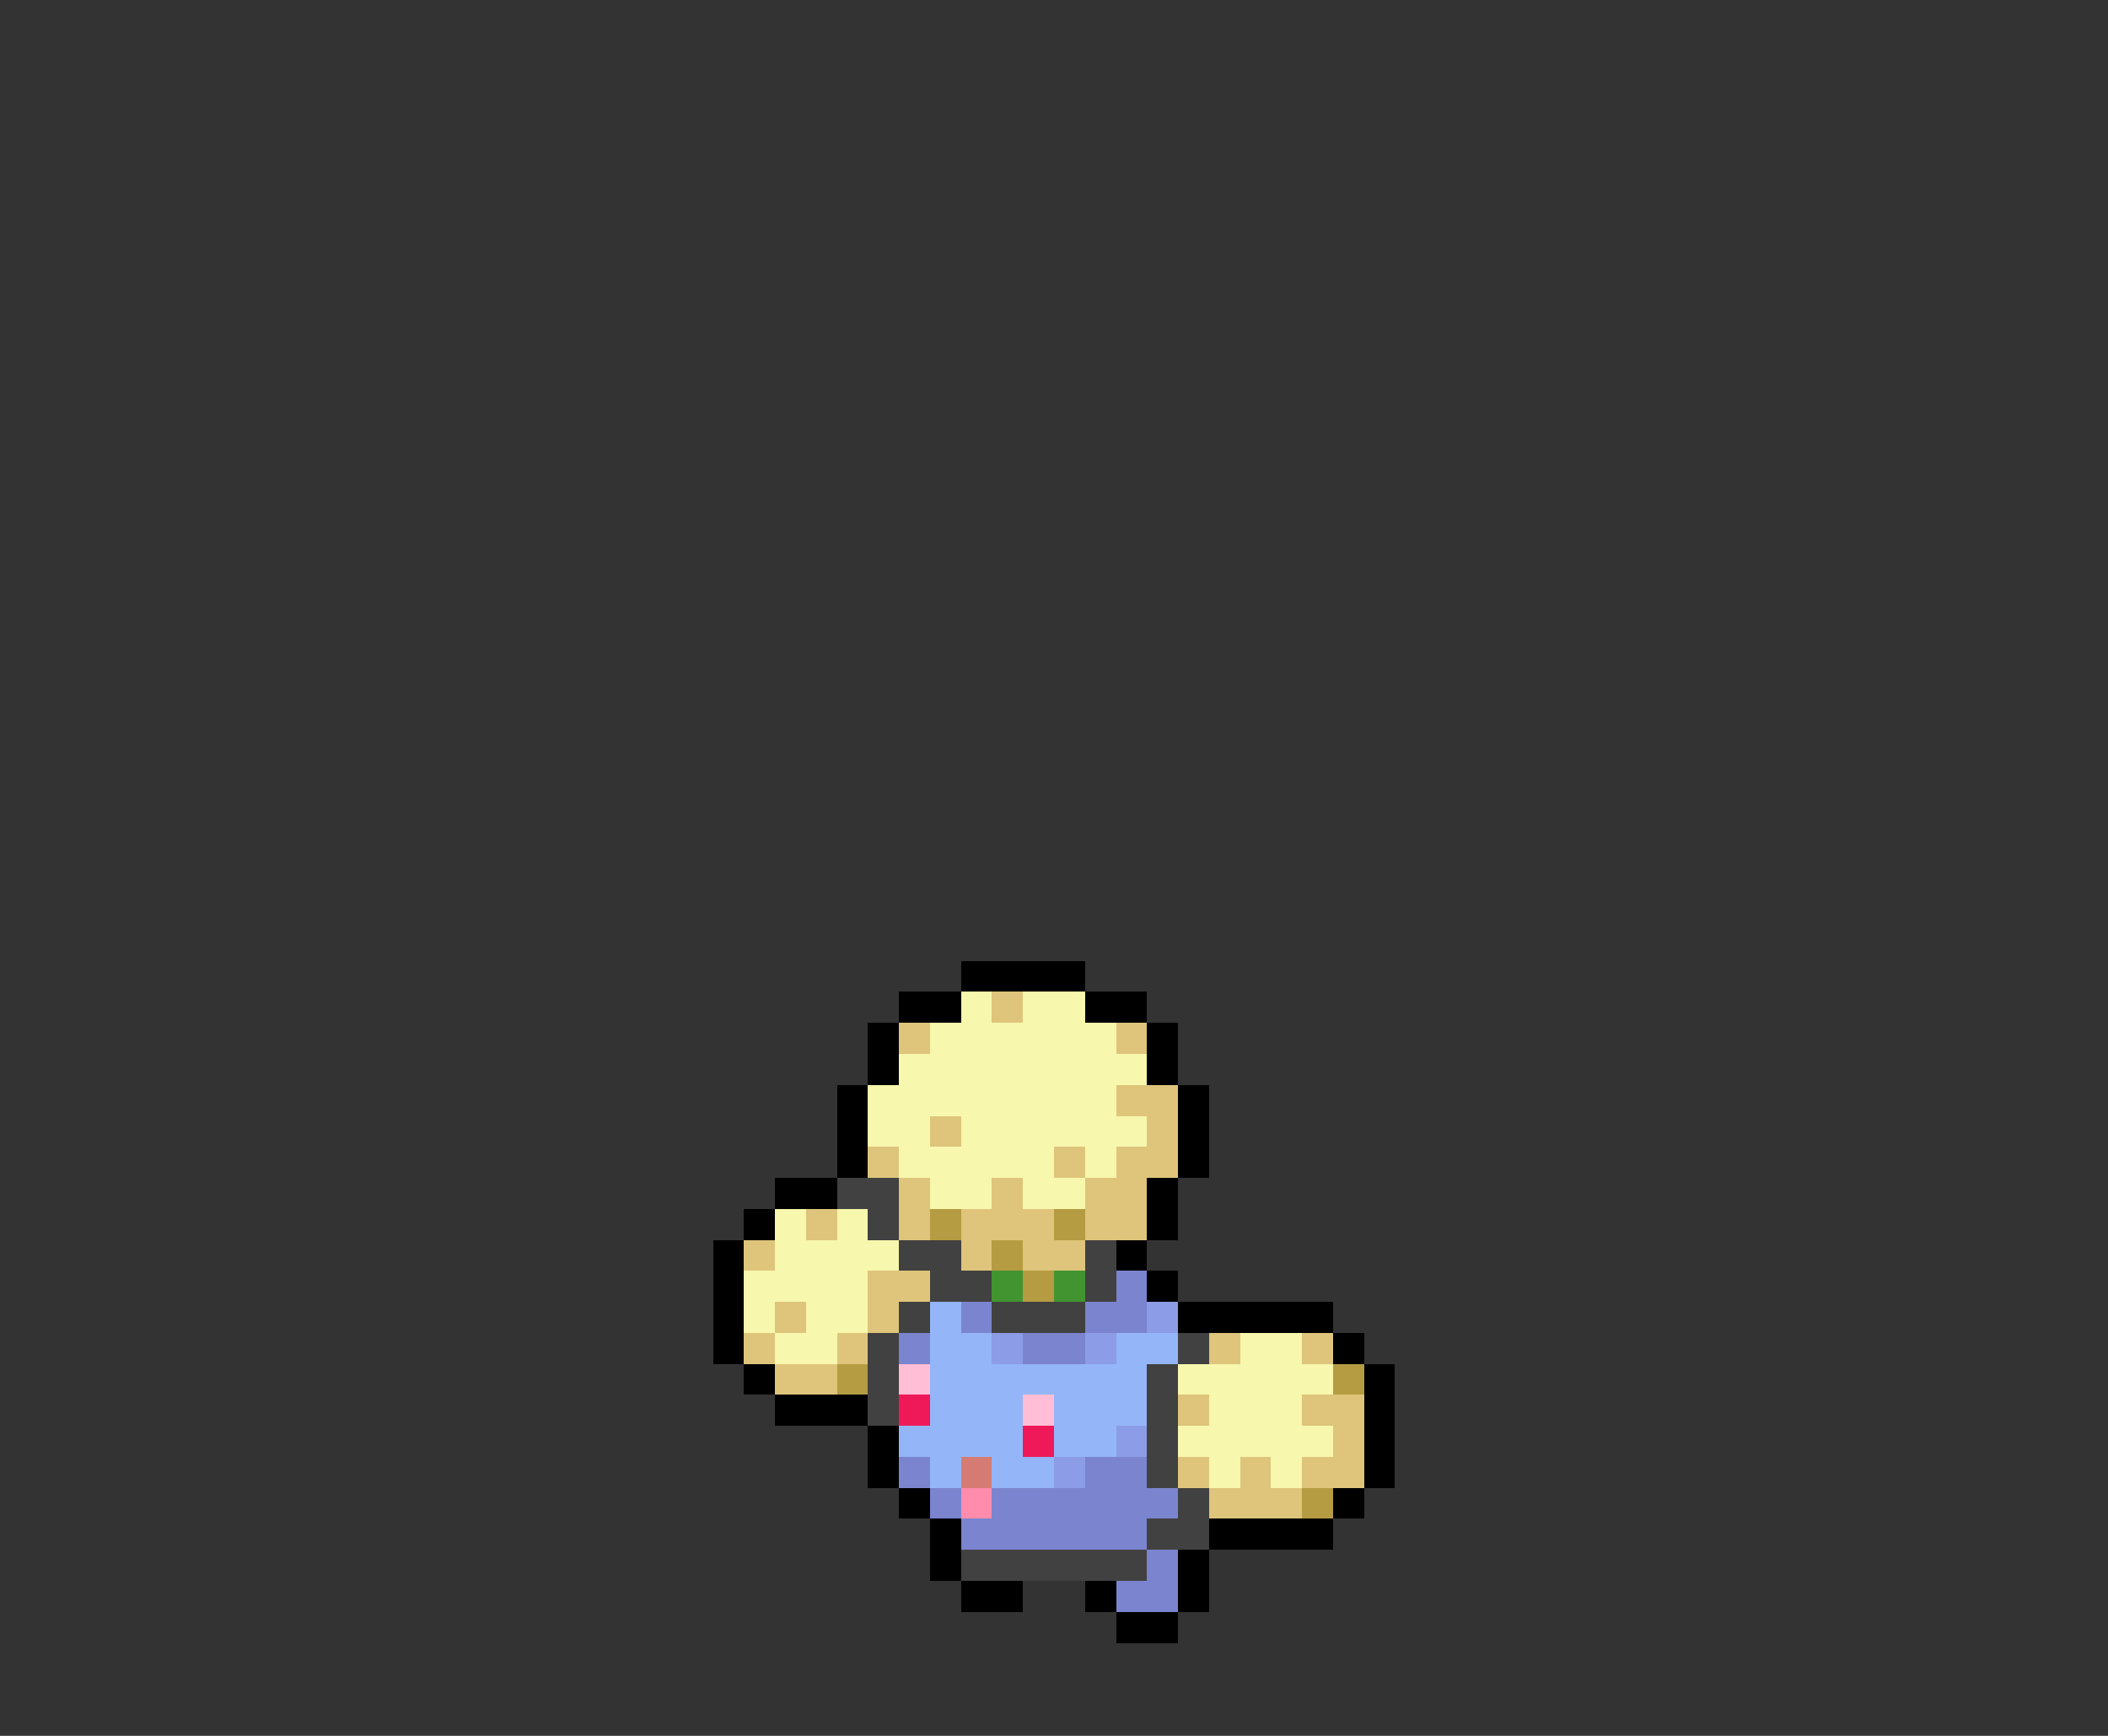 <svg xmlns="http://www.w3.org/2000/svg" viewBox="0 -0.5 68 56" shape-rendering="crispEdges">
<rect x="0" y="-0.5" width="68" height="56" fill="#333333" stroke="none"/>
<path stroke="#000000" d="M31 31h4M29 32h2M35 32h2M28 33h1M37 33h1M28 34h1M37 34h1M27 35h1M38 35h1M27 36h1M38 36h1M27 37h1M38 37h1M25 38h2M37 38h1M24 39h1M37 39h1M23 40h1M36 40h1M23 41h1M37 41h1M23 42h1M38 42h5M23 43h1M43 43h1M24 44h1M44 44h1M25 45h3M44 45h1M28 46h1M44 46h1M28 47h1M44 47h1M29 48h1M43 48h1M30 49h1M39 49h4M30 50h1M38 50h1M31 51h2M35 51h1M38 51h1M36 52h2" />
<path stroke="#f7f7ad" d="M31 32h1M33 32h2M30 33h6M29 34h8M28 35h8M28 36h2M31 36h6M29 37h5M35 37h1M30 38h2M33 38h2M25 39h1M27 39h1M25 40h4M24 41h4M24 42h1M26 42h2M25 43h2M40 43h2M38 44h5M39 45h3M38 46h5M39 47h1M41 47h1" />
<path stroke="#dec57b" d="M32 32h1M29 33h1M36 33h1M36 35h2M30 36h1M37 36h1M28 37h1M34 37h1M36 37h2M29 38h1M32 38h1M35 38h2M26 39h1M29 39h1M31 39h3M35 39h2M24 40h1M31 40h1M33 40h2M28 41h2M25 42h1M28 42h1M24 43h1M27 43h1M39 43h1M42 43h1M25 44h2M38 45h1M42 45h2M43 46h1M38 47h1M40 47h1M42 47h2M39 48h3" />
<path stroke="#414141" d="M27 38h2M28 39h1M29 40h2M35 40h1M30 41h2M35 41h1M29 42h1M32 42h3M28 43h1M38 43h1M28 44h1M37 44h1M28 45h1M37 45h1M37 46h1M37 47h1M38 48h1M37 49h2M31 50h6" />
<path stroke="#b59c42" d="M30 39h1M34 39h1M32 40h1M33 41h1M27 44h1M43 44h1M42 48h1" />
<path stroke="#429431" d="M32 41h1M34 41h1" />
<path stroke="#7b84ce" d="M36 41h1M31 42h1M35 42h2M29 43h1M33 43h2M29 47h1M35 47h2M30 48h1M32 48h6M31 49h6M37 50h1M36 51h2" />
<path stroke="#94b5f7" d="M30 42h1M30 43h2M36 43h2M30 44h7M30 45h3M34 45h3M29 46h4M34 46h2M30 47h1M32 47h2" />
<path stroke="#8c9ce6" d="M37 42h1M32 43h1M35 43h1M36 46h1M34 47h1" />
<path stroke="#ffbdd6" d="M29 44h1M33 45h1" />
<path stroke="#ef195a" d="M29 45h1M33 46h1" />
<path stroke="#d67b73" d="M31 47h1" />
<path stroke="#ff8cad" d="M31 48h1" />
</svg>